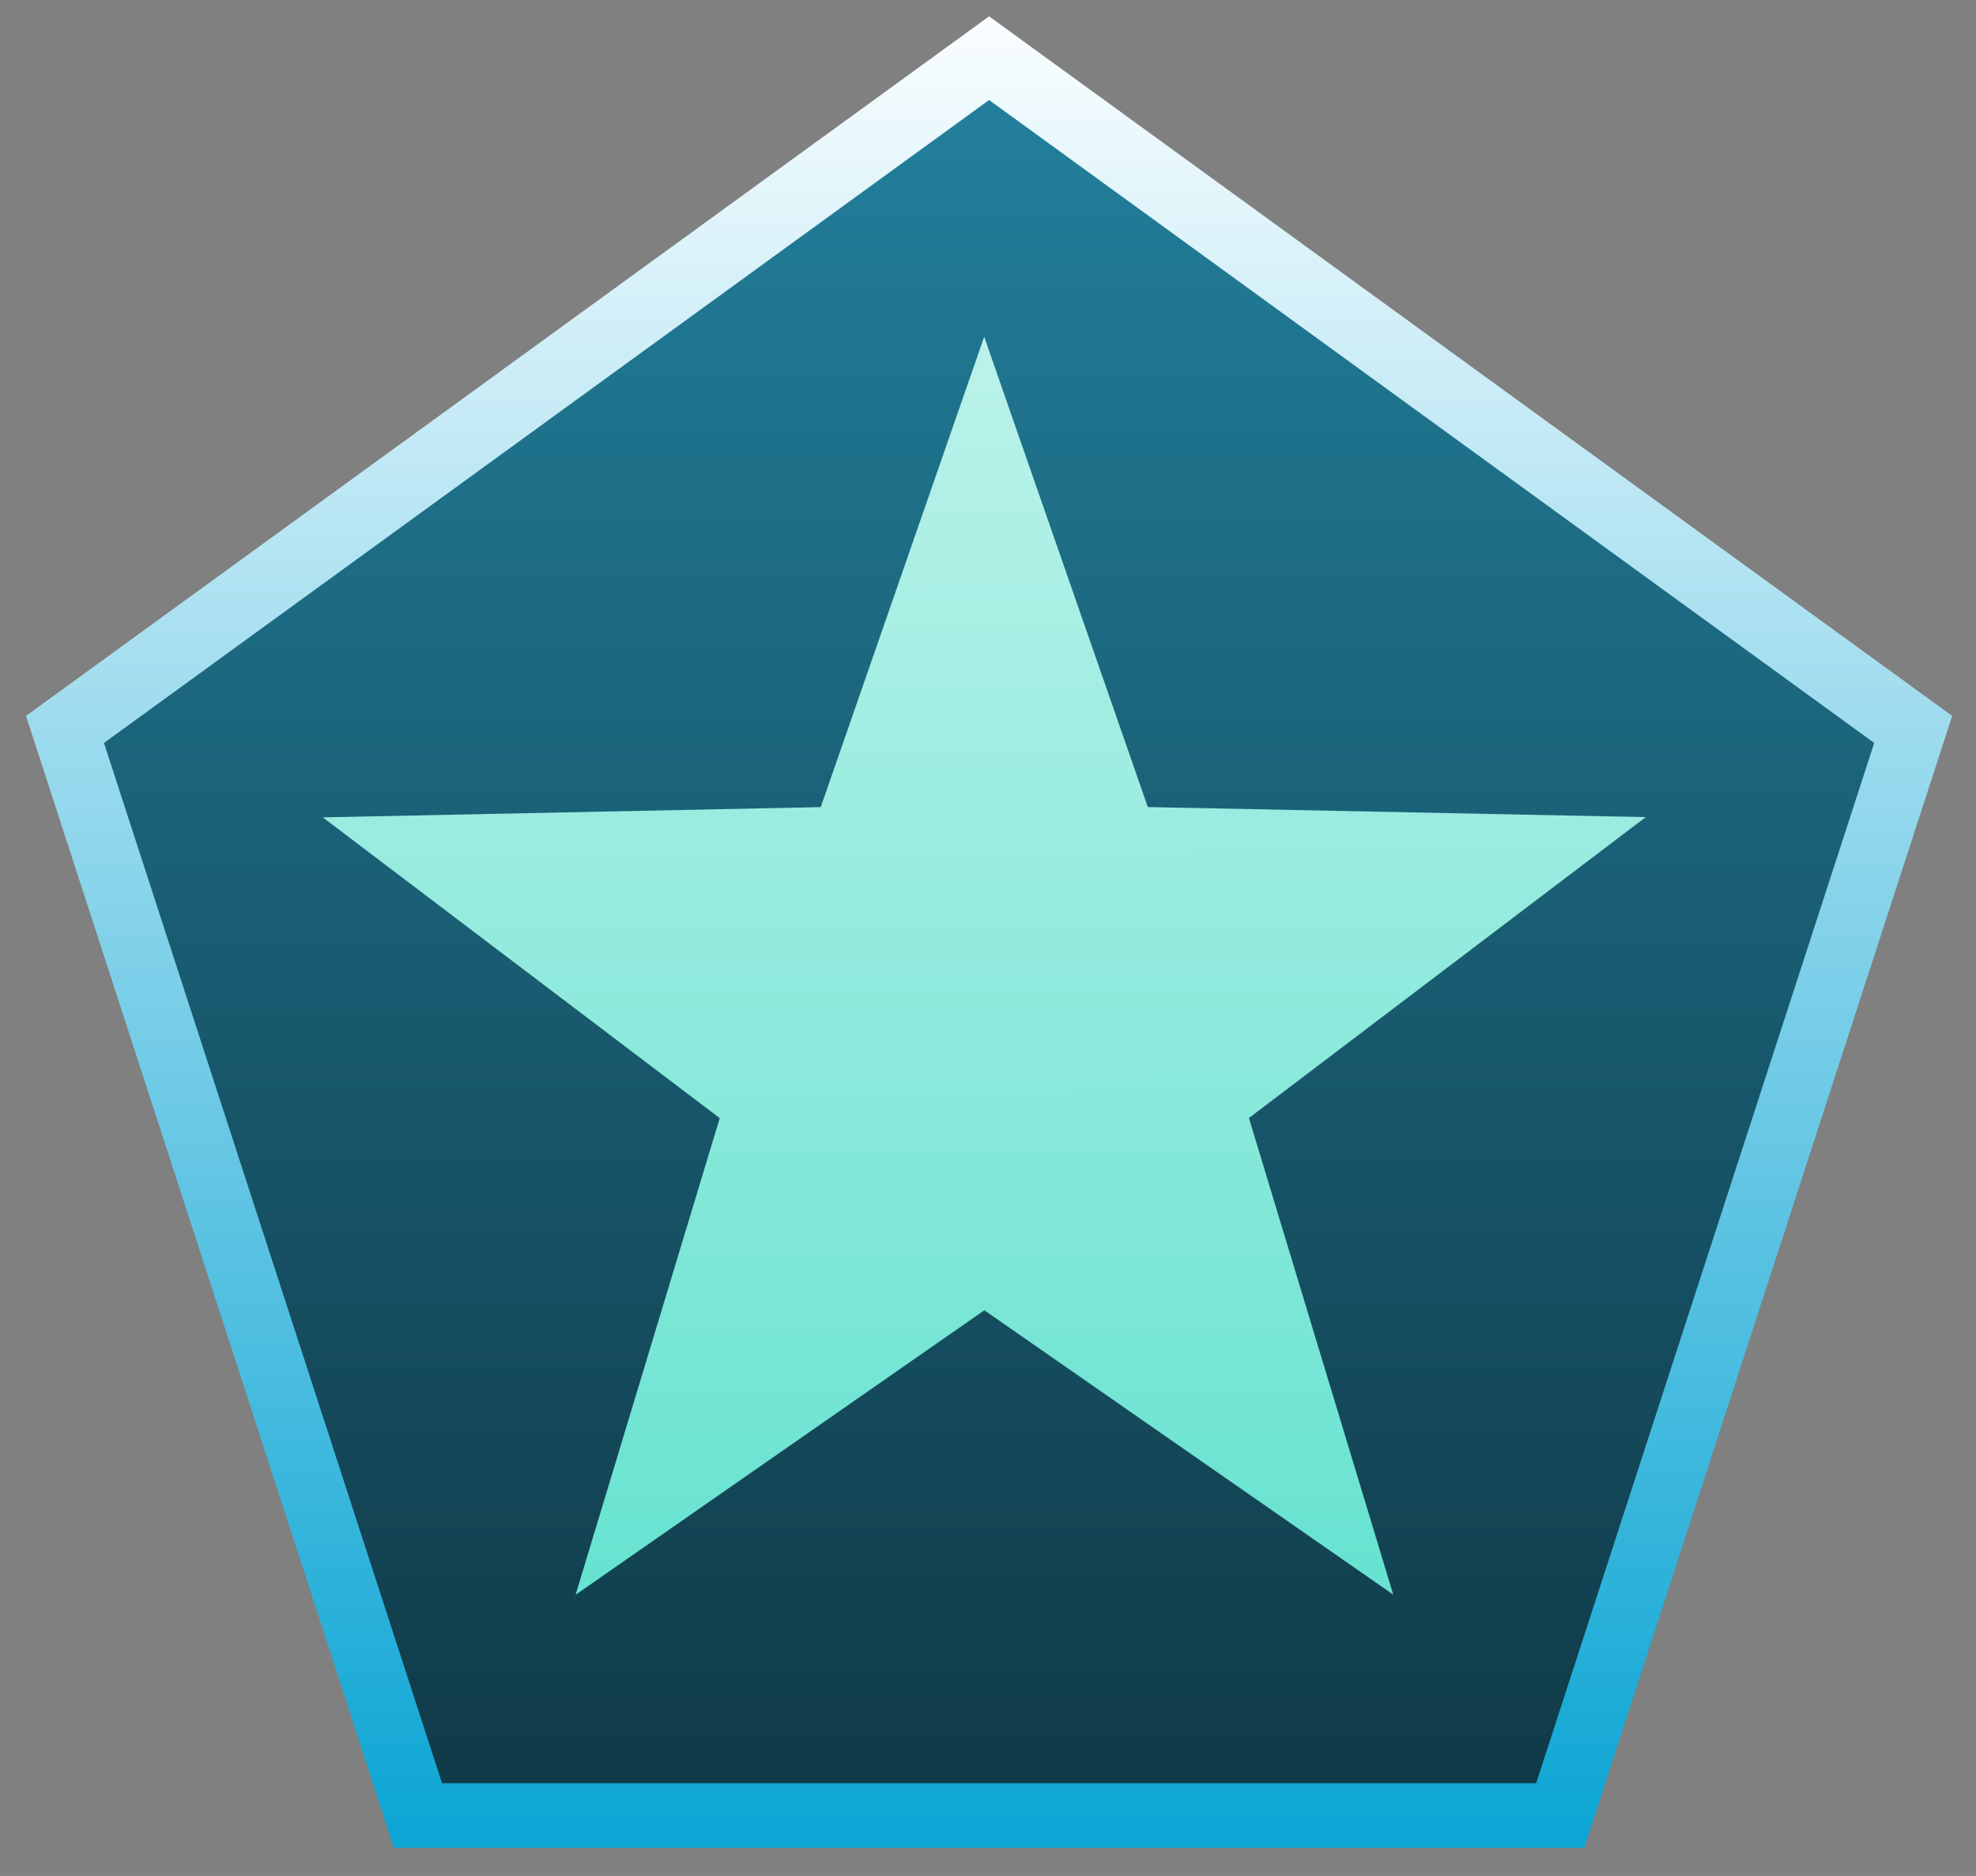 <?xml version="1.0" encoding="utf-8"?>
<svg viewBox="60.615 56.463 378.77 359.672" xmlns="http://www.w3.org/2000/svg" xmlns:bx="https://boxy-svg.com">
  <rect x="60.615" y="56.463" width="378.77" height="359.672" fill="#808080" stroke="none"/>
  <defs>
    <linearGradient id="gradient-0" gradientUnits="userSpaceOnUse" x1="250.21" y1="75.638" x2="250.21" y2="398.361">
      <stop offset="0" style="stop-color: rgba(34, 127, 155, 1)"/>
      <stop offset="1" style="stop-color: rgba(16, 58, 72, 1)"/>
    </linearGradient>
    <linearGradient id="gradient-1" gradientUnits="userSpaceOnUse" x1="250.21" y1="59.595" x2="250.21" y2="410.747">
      <stop offset="0" style="stop-color: rgb(250, 254, 255);"/>
      <stop offset="1" style="stop-color: rgba(11, 165, 212, 1)"/>
    </linearGradient>
    <linearGradient id="gradient-2" gradientUnits="userSpaceOnUse" x1="554" y1="283.69" x2="554" y2="524.85" gradientTransform="matrix(-0.81, -0.587, 0.598, -0.825, 748.708, 1092.899)">
      <stop offset="0" style="stop-color: rgba(191, 243, 235, 1)"/>
      <stop offset="1" style="stop-color: rgba(105, 227, 209, 1)"/>
    </linearGradient>
  </defs>
  <path d="M 250.21 59.595 L 434.821 193.723 L 364.306 410.747 L 136.114 410.747 L 65.599 193.723 Z" style="fill: url(#gradient-1);" bx:shape="n-gon 250.21 253.707 194.112 194.112 5 0 1@9a83e6c5"/>
  <path d="M 250.21 75.638 L 419.876 198.907 L 355.069 398.361 L 145.351 398.361 L 80.544 198.907 Z" style="fill: url(#gradient-0);" bx:shape="n-gon 250.21 254.035 178.397 178.397 5 0 1@bbe5a829"/>
  <path d="M 554 283.69 L 585.343 373.86 L 680.785 375.805 L 604.714 433.478 L 632.358 524.85 L 554 470.324 L 475.642 524.85 L 503.286 433.478 L 427.215 375.805 L 522.657 373.86 Z" style="fill: url(#gradient-2);" transform="matrix(-0.809, 0.588, -0.588, -0.809, 942.676, 265.95)" bx:shape="star 554 417 133.31 133.31 0.4 5 1@24ed2750"/>
</svg>